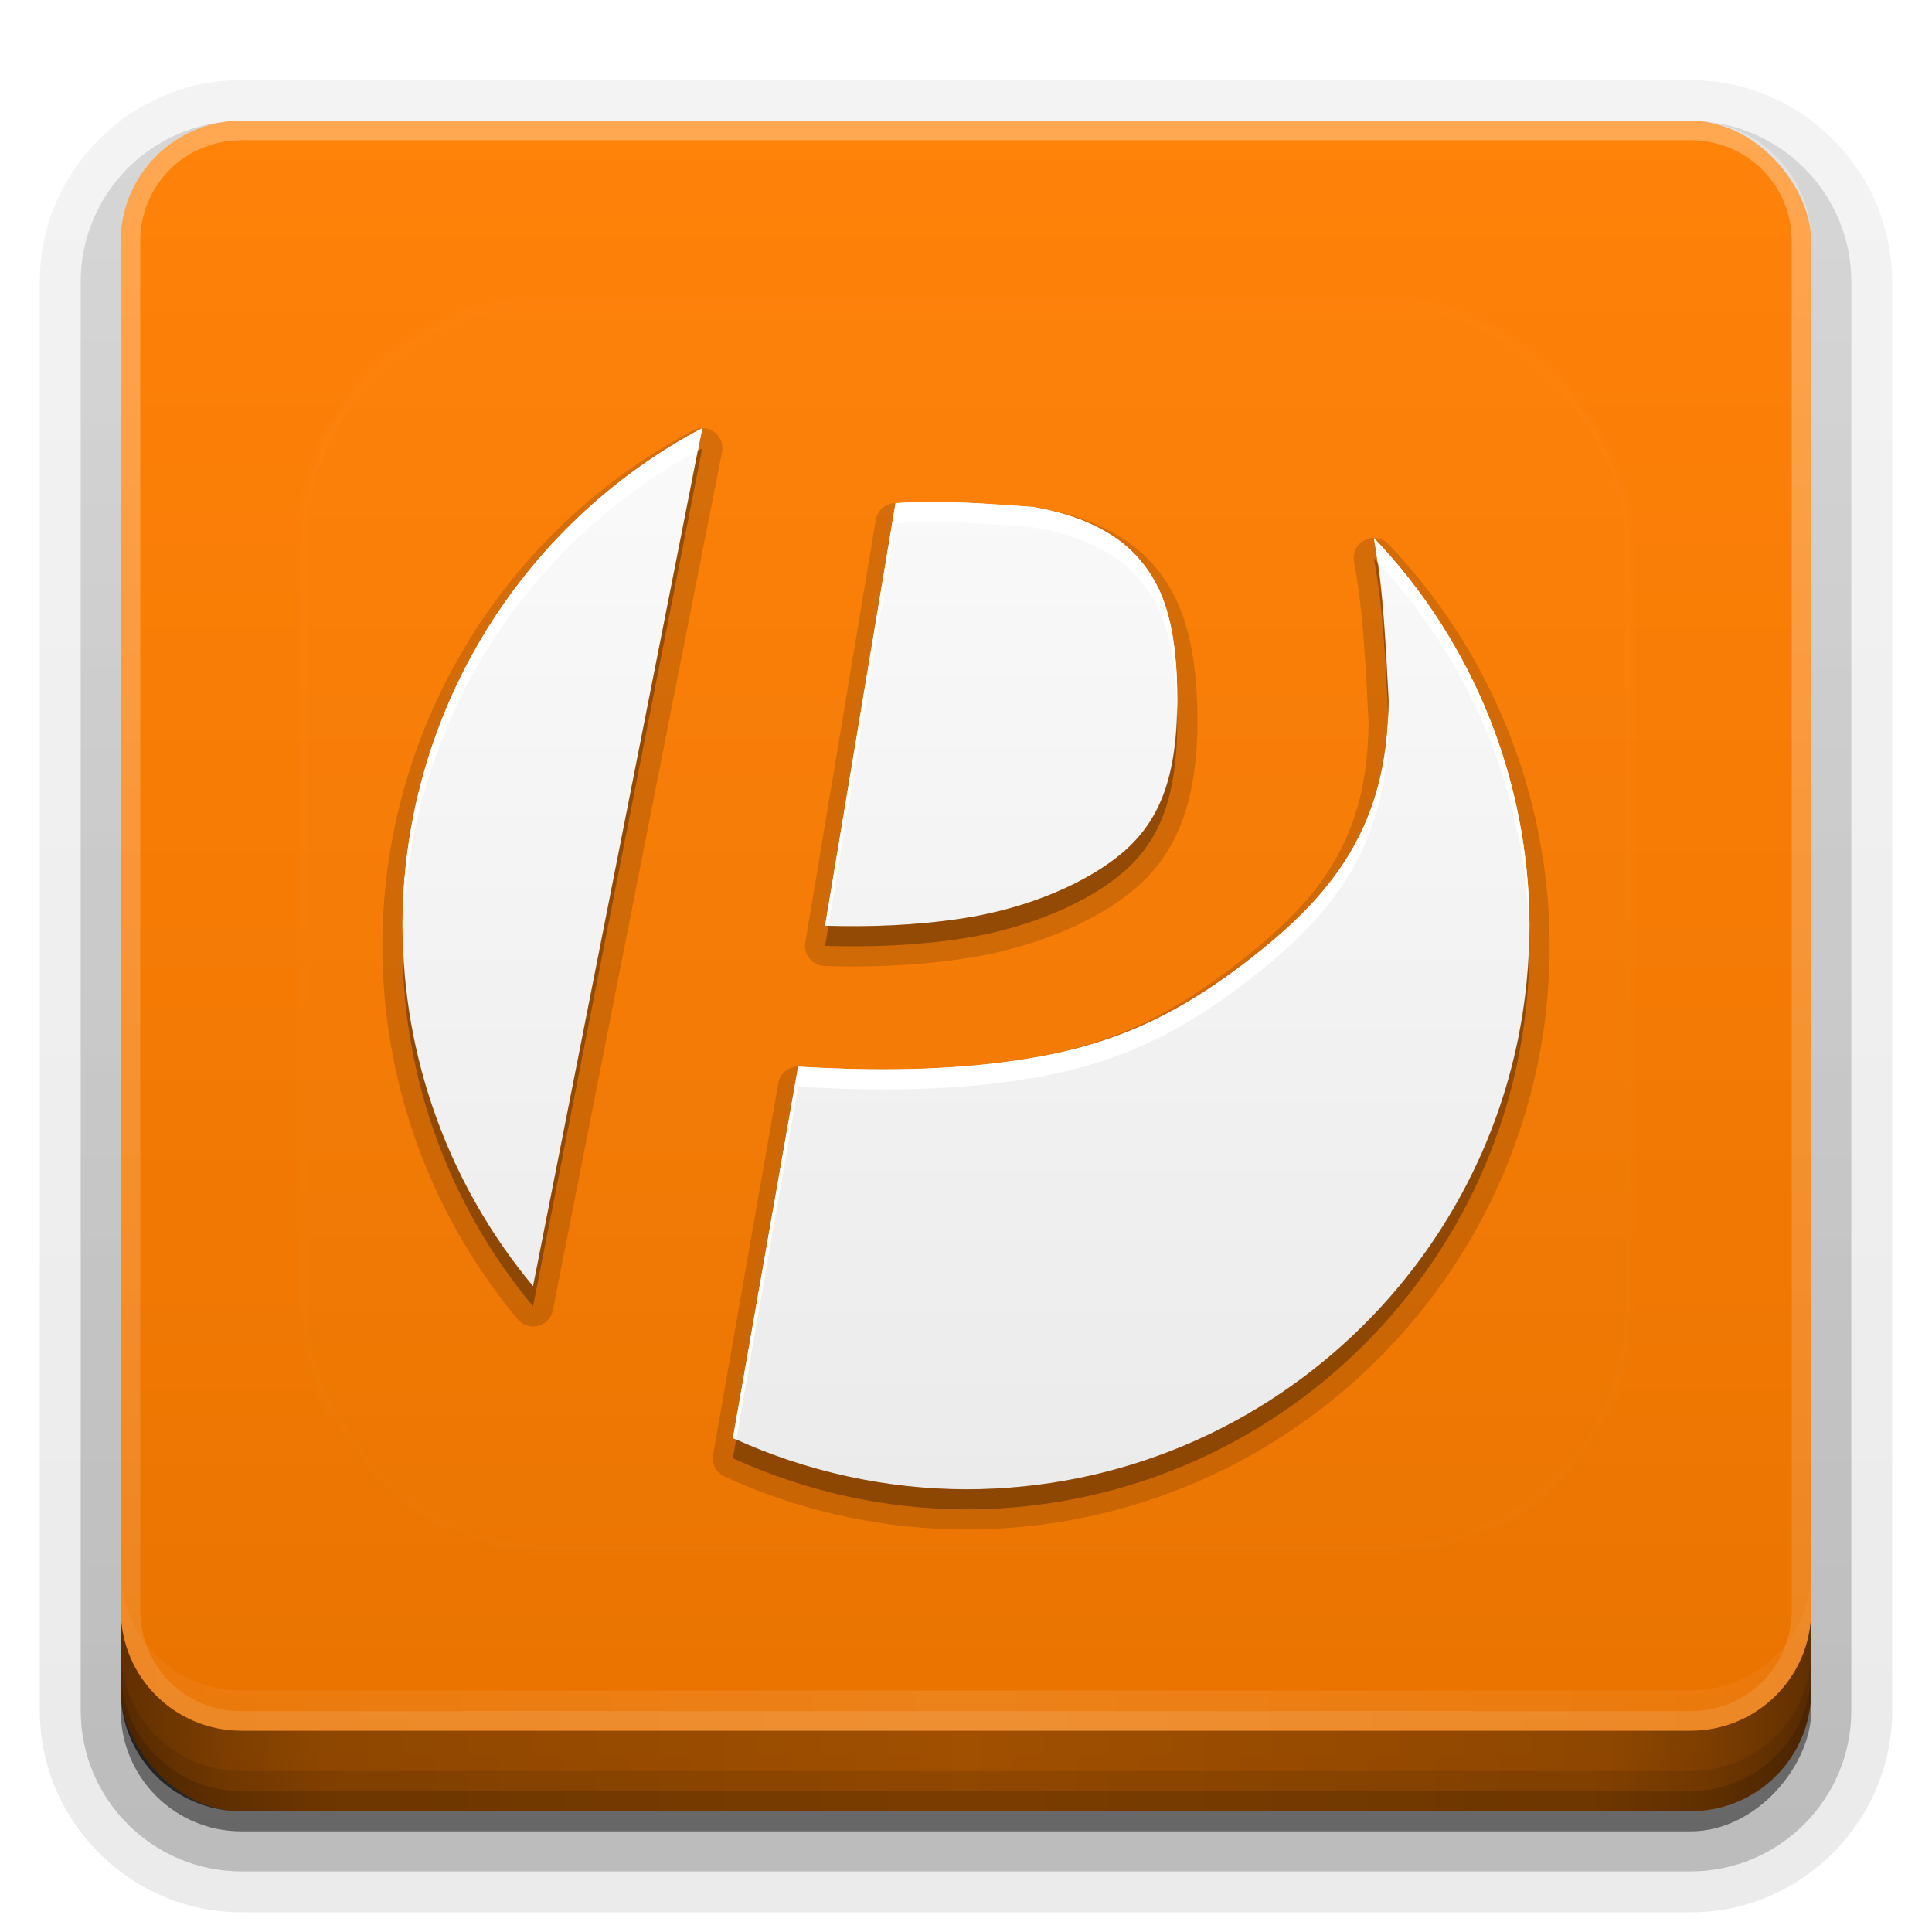 <?xml version="1.0" encoding="UTF-8" standalone="no"?>
<svg
   xmlns:dc="http://purl.org/dc/elements/1.1/"
   xmlns:cc="http://creativecommons.org/ns#"
   xmlns:rdf="http://www.w3.org/1999/02/22-rdf-syntax-ns#"
   xmlns:svg="http://www.w3.org/2000/svg"
   xmlns="http://www.w3.org/2000/svg"
   xmlns:xlink="http://www.w3.org/1999/xlink"
   xmlns:sodipodi="http://sodipodi.sourceforge.net/DTD/sodipodi-0.dtd"
   xmlns:inkscape="http://www.inkscape.org/namespaces/inkscape"
   width="96"
   height="96"
   version="1.1"
   id="svg77"
   sodipodi:docname="peek.svg"
   inkscape:version="0.92.2 5c3e80d, 2017-08-06">
  <sodipodi:namedview
     pagecolor="#ffffff"
     bordercolor="#666666"
     borderopacity="1"
     objecttolerance="10"
     gridtolerance="10"
     guidetolerance="10"
     inkscape:pageopacity="0"
     inkscape:pageshadow="2"
     inkscape:window-width="640"
     inkscape:window-height="480"
     id="namedview79"
     showgrid="false"
     inkscape:zoom="2.4583333"
     inkscape:cx="48"
     inkscape:cy="48"
     inkscape:window-x="0"
     inkscape:window-y="25"
     inkscape:window-maximized="0"
     inkscape:current-layer="svg77" />
  <defs
     id="defs2410">
    <linearGradient
       id="linearGradient4384">
      <stop
         id="stop4386"
         stop-color="#fff"
         offset="0" />
      <stop
         id="stop4388"
         stop-color="#fff"
         stop-opacity="0"
         offset="1" />
    </linearGradient>
    <filter
       id="filter3794"
       x="-.192"
       y="-.192"
       width="1.384"
       height="1.384">
      <feGaussianBlur
         id="feGaussianBlur3796"
         stdDeviation="5.28" />
    </filter>
    <linearGradient
       id="linearGradient3613"
       x1="48"
       x2="48"
       y1="20.221"
       y2="138.66"
       gradientUnits="userSpaceOnUse">
      <stop
         id="stop3739"
         stop-color="#fff"
         offset="0" />
      <stop
         id="stop3741"
         stop-color="#fff"
         stop-opacity="0"
         offset="1" />
    </linearGradient>
    <linearGradient
       id="buttonGradient"
       x1="48"
       x2="48"
       y1="90"
       y2="5.988"
       gradientUnits="userSpaceOnUse">
      <stop
         id="stop3702"
         stop-color="#e97300"
         offset="0" />
      <stop
         id="stop3704"
         stop-color="#ff8209"
         offset="1" />
    </linearGradient>
    <linearGradient
       id="ButtonShadow-0"
       x1="45.448"
       x2="45.448"
       y1="92.54"
       y2="7.016"
       gradientTransform="matrix(1.006 0 0 .994 100 0)"
       gradientUnits="userSpaceOnUse">
      <stop
         id="stop3750-8"
         offset="0" />
      <stop
         id="stop3752-5"
         stop-opacity=".588"
         offset="1" />
    </linearGradient>
    <linearGradient
       id="linearGradient3780"
       x1="32.251"
       x2="32.251"
       y1="6.132"
       y2="90.239"
       gradientTransform="matrix(1.024 0 0 1.012 -1.143 -98.071)"
       gradientUnits="userSpaceOnUse"
       xlink:href="#ButtonShadow-0" />
    <linearGradient
       id="linearGradient3721"
       x1="32.251"
       x2="32.251"
       y1="6.132"
       y2="90.239"
       gradientTransform="translate(0,-97)"
       gradientUnits="userSpaceOnUse"
       xlink:href="#ButtonShadow-0" />
    <clipPath
       id="clipPath4355">
      <rect
         id="rect4357"
         x="6"
         y="6"
         width="84"
         height="80"
         rx="6"
         ry="6"
         fill="#fff" />
    </clipPath>
    <linearGradient
       id="linearGradient4390"
       x1="48"
       x2="48"
       y1="88"
       y2="-40"
       gradientTransform="matrix(1,0,0,-1,0,92)"
       gradientUnits="userSpaceOnUse"
       xlink:href="#linearGradient4384" />
    <linearGradient
       id="linearGradient4429"
       x1="48"
       x2="112.12"
       y1="82"
       y2="82.455"
       gradientUnits="userSpaceOnUse"
       spreadMethod="reflect"
       xlink:href="#linearGradient4384" />
    <linearGradient
       id="linearGradient3228"
       x1="90"
       x2="48"
       y1="88"
       y2="88"
       gradientUnits="userSpaceOnUse"
       spreadMethod="reflect">
      <stop
         id="stop3894"
         stop-opacity=".588"
         offset="0" />
      <stop
         id="stop3896"
         stop-opacity=".471"
         offset=".118" />
      <stop
         id="stop3898"
         stop-opacity=".392"
         offset=".238" />
      <stop
         id="stop3900"
         stop-opacity=".314"
         offset="1" />
    </linearGradient>
  </defs>
  <g
     id="layer3">
    <g
       id="g32"
       fill="url(#linearGradient3780)">
      <path
         id="path3786"
         transform="scale(1,-1)"
         d="m12-95.021c-5.511 0-10.022 4.51-10.022 10.021v71c0 5.511 4.51 10.021 10.021 10.021h72c5.511 0 10.021-4.51 10.021-10.021v-71c0-5.511-4.51-10.021-10.021-10.021h-72z"
         opacity=".08" />
      <path
         id="path3778"
         transform="scale(1,-1)"
         d="m12-94.035c-4.972 0-9.035 4.064-9.035 9.035v71c0 4.972 4.064 9.035 9.035 9.035h72c4.972 0 9.035-4.064 9.035-9.035v-71c0-4.972-4.064-9.035-9.035-9.035h-72z"
         opacity=".1" />
      <path
         id="path3770"
         transform="scale(1,-1)"
         d="m12-92.99c-4.409 0-7.99 3.581-7.99 7.99v71c0 4.409 3.581 7.99 7.99 7.99h72c4.409 0 7.99-3.581 7.99-7.99v-71c0-4.409-3.581-7.99-7.99-7.99h-72z"
         opacity=".2" />
      <rect
         id="rect3723"
         transform="scale(1,-1)"
         x="5"
         y="-92"
         width="86"
         height="85"
         rx="7"
         ry="7"
         opacity=".3" />
    </g>
    <rect
       id="rect3716"
       transform="scale(1,-1)"
       x="6"
       y="-91"
       width="84"
       height="84"
       rx="6"
       ry="6"
       fill="url(#linearGradient3721)"
       opacity=".45" />
  </g>
  <g
     id="layer1">
    <rect
       id="button"
       x="6"
       y="6"
       width="84"
       height="84"
       rx="6"
       ry="6"
       fill="url(#buttonGradient)" />
    <path
       id="rect4377"
       d="m12 86c-3.324 0-6-2.676-6-6v-68c0-3.324 2.676-6 6-6h72c3.324 0 6 2.676 6 6v68c0 3.324-2.676 6-6 6zm0-0.969h72c2.805 0 5.031-2.226 5.031-5.031v-68c0-2.805-2.226-5.031-5.031-5.031h-72c-2.805 0-5.031 2.226-5.031 5.031v68c0 2.805 2.226 5.031 5.031 5.031z"
       fill="url(#linearGradient4390)"
       opacity=".3" />
    <path
       id="rect4414"
       d="m6 78v2c0 3.324 2.676 6 6 6h72c3.324 0 6-2.676 6-6v-2c0 3.324-2.676 6-6 6h-72c-3.324 0-6-2.676-6-6z"
       fill="url(#linearGradient4429)"
       opacity=".1" />
  </g>
  <g
     id="layer4">
    <path
       id="path3888"
       d="m6 80v4c0 3.324 2.676 6 6 6h72c3.324 0 6-2.676 6-6v-4c0 3.324-2.676 6-6 6h-72c-3.324 0-6-2.676-6-6z"
       fill="url(#linearGradient3228)" />
    <path
       id="rect4345"
       d="m6 82v2c0 3.324 2.676 6 6 6h72c3.324 0 6-2.676 6-6v-2c0 3.324-2.676 6-6 6h-72c-3.324 0-6-2.676-6-6z"
       color="#000000"
       opacity=".1" />
    <path
       id="rect4336"
       d="m6 83v1c0 3.324 2.676 6 6 6h72c3.324 0 6-2.676 6-6v-1c0 3.324-2.676 6-6 6h-72c-3.324 0-6-2.676-6-6z"
       color="#000000"
       opacity=".15" />
  </g>
  <g
     id="layer5">
    <rect
       id="rect3171"
       x="15"
       y="15"
       width="66"
       height="62"
       rx="12"
       ry="12"
       clip-path="url(#clipPath4355)"
       fill="url(#linearGradient3613)"
       filter="url(#filter3794)"
       opacity=".1"
       stroke="#fff"
       stroke-linecap="round"
       stroke-width=".5" />
  </g>
  <defs
     id="defs53">
    <filter
       id="w">
      <feGaussianBlur
         stdDeviation="0.232"
         id="feGaussianBlur45" />
    </filter>
    <linearGradient
       id="a"
       gradientUnits="userSpaceOnUse"
       x1="8"
       y1="1.819"
       x2="8"
       y2="15">
      <stop
         stop-color="#fafafa"
         offset="0"
         id="stop48" />
      <stop
         stop-color="#ebebeb"
         offset="1"
         id="stop50" />
    </linearGradient>
  </defs>
  <g
     transform="translate(0,-2)"
     id="g75">
    <path
       style="opacity:0.15;fill:#000000"
       d="M 4.715,1.568 A 0.25,0.25 0 0 0 4.607,1.598 C 2.236,2.853 0.752,5.317 0.75,8 c 7.2674e-4,1.695 0.595,3.335 1.68,4.637 a 0.25,0.25 0 0 0 0.438,-0.111 L 4.965,1.887 4.969,1.867 A 0.25,0.25 0 0 0 4.715,1.568 Z m 3.289,0.926 a 0.25,0.25 0 0 0 -0.025,0.002 0.25,0.25 0 0 0 -0.002,0 C 7.694,2.484 7.404,2.48 7.107,2.5 A 0.25,0.25 0 0 0 6.879,2.709 l -0.875,5.25 A 0.25,0.25 0 0 0 6.242,8.25 C 6.787,8.268 7.397,8.247 8,8.154 8.867,8.021 9.641,7.69 10.125,7.268 10.609,6.846 10.875,6.22 10.875,5.203 10.875,4.095 10.608,3.573 10.301,3.236 9.973,2.878 9.473,2.651 8.871,2.551 a 0.25,0.25 0 0 0 -0.023,-0.002 C 8.577,2.531 8.295,2.507 8.004,2.494 Z m 5.064,0.438 a 0.25,0.25 0 0 0 -0.248,0.297 C 12.94,3.868 12.963,4.539 13,5.207 12.998,6.718 12.341,7.469 11.35,8.234 10.361,8.999 9.583,9.291 8.506,9.438 7.574,9.565 6.672,9.542 5.93,9.5 A 0.25,0.25 0 0 0 5.668,9.707 L 4.859,14.32 A 0.25,0.25 0 0 0 5,14.592 C 5.941,15.023 6.963,15.247 7.998,15.25 A 0.25,0.25 0 0 0 8,15.25 c 4.001,0 7.25,-3.249 7.25,-7.25 -0.003,-1.858 -0.72,-3.645 -2.002,-4.99 a 0.25,0.25 0 0 0 -0.18,-0.078 z"
       id="path55"
       inkscape:original="m4.7239 1.8186c-2.4826 8.7876-1.2413 4.3938 0 0zc-2.2896 1.2126-3.7222 3.5906-3.7239 6.1814 7.017e-4 1.6362 0.57454 3.2204 1.6218 4.4775zm8.5258 3.3821c0 1.5917-0.73044 2.4465-1.7466 3.2317-1.0161 0.7852-1.8564 1.1017-2.9634 1.2527-0.95669 0.13045-1.8763 0.10748-2.625 0.06494l-0.81006 4.6143c0.90856 0.41613 1.8957 0.6329 2.895 0.63574 3.866 0 7-3.134 7-7-0.0031-1.7942-0.69496-3.5188-1.9329-4.8176 0.12492 0.66761 0.14544 1.3518 0.18296 2.0182zm-5.2569-2.4558c-0.28515-0.012426-0.57542-0.015052-0.86816 0.005127l-0.875 5.25c0.5327 0.017759 1.1295-0.00261 1.7124-0.092285 0.82528-0.12696 1.5664-0.4528 1.9978-0.82886 0.43138-0.37605 0.6648-0.89789 0.6648-1.8748 0-1.0717-0.23306-1.4971-0.50928-1.7996-0.27622-0.30245-0.72257-0.51335-1.2852-0.60669-0.27223-0.018322-0.55225-0.040552-0.8374-0.052979z"
       transform="matrix(4,0,0,4,16,17)"
       inkscape:radius="0.25"
       sodipodi:type="inkscape:offset" />
    <g
       id="Bevel1">
      <path
         fill="#000"
         opacity=".10"
         sodipodi:type="inkscape:offset"
         inkscape:radius="0.5"
         transform="translate(16,17) scale(4)"
         inkscape:original="m4.7239 1.8186c-2.4826 8.7876-1.2413 4.3938 0 0zc-2.2896 1.2126-3.7222 3.5906-3.7239 6.1814 7.017e-4 1.6362 0.57454 3.2204 1.6218 4.4775zm8.5258 3.3821c0 1.5917-0.73044 2.4465-1.7466 3.2317-1.0161 0.7852-1.8564 1.1017-2.9634 1.2527-0.95669 0.13045-1.8763 0.10748-2.625 0.06494l-0.81006 4.6143c0.90856 0.41613 1.8957 0.6329 2.895 0.63574 3.866 0 7-3.134 7-7-0.0031-1.7942-0.69496-3.5188-1.9329-4.8176 0.12492 0.66761 0.14544 1.3518 0.18296 2.0182zm-5.2569-2.4558c-0.28515-0.012426-0.57542-0.015052-0.86816 0.005127l-0.875 5.25c0.5327 0.017759 1.1295-0.00261 1.7124-0.092285 0.82528-0.12696 1.5664-0.4528 1.9978-0.82886 0.43138-0.37605 0.6648-0.89789 0.6648-1.8748 0-1.0717-0.23306-1.4971-0.50928-1.7996-0.27622-0.30245-0.72257-0.51335-1.2852-0.60669-0.27223-0.018322-0.55225-0.040552-0.8374-0.052979z"
         id="path58" />
    </g>
    <g
       id="Bevel2">
      <path
         fill="#000"
         opacity=".05"
         sodipodi:type="inkscape:offset"
         inkscape:radius="0.75"
         transform="translate(16,17) scale(4)"
         inkscape:original="m4.7239 1.8186c-2.4826 8.7876-1.2413 4.3938 0 0zc-2.2896 1.2126-3.7222 3.5906-3.7239 6.1814 7.017e-4 1.6362 0.57454 3.2204 1.6218 4.4775zm8.5258 3.3821c0 1.5917-0.73044 2.4465-1.7466 3.2317-1.0161 0.7852-1.8564 1.1017-2.9634 1.2527-0.95669 0.13045-1.8763 0.10748-2.625 0.06494l-0.81006 4.6143c0.90856 0.41613 1.8957 0.6329 2.895 0.63574 3.866 0 7-3.134 7-7-0.0031-1.7942-0.69496-3.5188-1.9329-4.8176 0.12492 0.66761 0.14544 1.3518 0.18296 2.0182zm-5.2569-2.4558c-0.28515-0.012426-0.57542-0.015052-0.86816 0.005127l-0.875 5.25c0.5327 0.017759 1.1295-0.00261 1.7124-0.092285 0.82528-0.12696 1.5664-0.4528 1.9978-0.82886 0.43138-0.37605 0.6648-0.89789 0.6648-1.8748 0-1.0717-0.23306-1.4971-0.50928-1.7996-0.27622-0.30245-0.72257-0.51335-1.2852-0.60669-0.27223-0.018322-0.55225-0.040552-0.8374-0.052979z"
         id="path61" />
    </g>
    <path
       d="m4.724 1.819c-2.483 8.788-1.241 4.394 0 0zc-2.29 1.213-3.722 3.591-3.724 6.181 7.017e-4 1.636 0.575 3.22 1.622 4.478zm8.526 3.382c0 1.592-0.73 2.446-1.747 3.232-1.016 0.785-1.856 1.102-2.963 1.253-0.957 0.13-1.876 0.107-2.625 0.065l-0.81 4.614c0.909 0.416 1.896 0.633 2.895 0.636 3.866 0 7-3.134 7-7-0.003-1.794-0.695-3.519-1.933-4.818 0.125 0.668 0.145 1.352 0.183 2.018zm-5.257-2.456c-0.285-0.012-0.575-0.015-0.868 0.005l-0.875 5.25c0.533 0.018 1.129-0.003 1.712-0.092 0.825-0.127 1.566-0.453 1.998-0.829 0.431-0.376 0.665-0.898 0.665-1.875 0-1.072-0.233-1.497-0.509-1.8-0.276-0.302-0.723-0.513-1.285-0.607-0.272-0.018-0.552-0.041-0.837-0.053z"
       fill="url(#a)"
       id="base"
       transform="translate(16,16) scale(4)" />
    <path
       style="opacity:0.3;fill:#000000;stroke-width:4"
       d="M 34.896 22.273 C 34.82 22.314 34.749 22.361 34.674 22.402 L 26.486 63.91 C 22.428 59.039 20.155 52.94 20.014 46.613 C 20.012 46.743 20 46.87 20 47 C 20.003 53.545 22.297 59.882 26.486 64.91 L 34.896 22.273 z M 68.268 27.73 C 68.747 30.292 68.839 32.911 68.979 35.473 C 68.986 35.25 68.998 35.033 68.998 34.803 C 68.87 32.534 68.776 30.216 68.447 27.93 C 68.386 27.864 68.329 27.795 68.268 27.73 z M 58.484 35.285 C 58.409 38.882 57.492 40.876 55.84 42.316 C 54.114 43.821 51.149 45.123 47.848 45.631 C 45.575 45.98 43.253 46.064 41.164 46.002 L 40.998 47 C 43.129 47.071 45.516 46.99 47.848 46.631 C 51.149 46.123 54.114 44.821 55.84 43.316 C 57.565 41.812 58.498 39.724 58.498 35.816 C 58.498 35.625 58.488 35.466 58.484 35.285 z M 75.986 46.504 C 75.717 61.735 63.293 74 47.998 74 C 44.06 73.989 40.171 73.144 36.582 71.527 L 36.418 72.457 C 40.052 74.122 44.001 74.989 47.998 75 C 63.462 75 75.998 62.464 75.998 47 C 75.998 46.834 75.99 46.669 75.986 46.504 z "
       transform="translate(0,2)"
       id="path65" />
    <path
       style="fill:#ffffff;stroke-width:4"
       d="M 34.896 21.273 C 25.738 26.124 20.007 35.637 20 46 C 20 46.205 20.009 46.409 20.014 46.613 C 20.16 36.487 25.762 27.227 34.674 22.402 L 34.896 21.273 z M 46.246 24.941 C 45.667 24.943 45.084 24.96 44.498 25 L 40.998 46 C 41.052 46.002 41.11 46 41.164 46.002 L 44.498 26 C 45.669 25.919 46.83 25.931 47.971 25.98 L 47.971 25.979 C 49.111 26.028 50.231 26.118 51.32 26.191 C 53.571 26.565 55.356 27.407 56.461 28.617 C 57.517 29.773 58.406 31.406 58.484 35.285 C 58.488 35.126 58.498 34.982 58.498 34.816 C 58.498 30.53 57.566 28.827 56.461 27.617 C 55.356 26.407 53.571 25.565 51.32 25.191 C 50.231 25.118 49.111 25.028 47.971 24.979 L 47.971 24.98 C 47.4 24.956 46.825 24.94 46.246 24.941 z M 68.268 26.73 C 68.342 27.128 68.39 27.529 68.447 27.93 C 73.17 32.981 75.852 39.596 75.986 46.504 C 75.989 46.336 75.998 46.169 75.998 46 C 75.986 38.823 73.219 31.926 68.268 26.73 z M 68.979 35.473 C 68.777 41.408 65.93 44.703 62.012 47.73 C 57.947 50.871 54.586 52.136 50.158 52.74 C 46.331 53.262 42.653 53.17 39.658 53 L 36.418 71.457 C 36.472 71.482 36.528 71.503 36.582 71.527 L 39.658 54 C 42.653 54.17 46.331 54.262 50.158 53.74 C 54.586 53.136 57.947 51.871 62.012 48.73 C 66.076 45.59 68.998 42.17 68.998 35.803 C 68.992 35.694 68.984 35.582 68.979 35.473 z "
       transform="translate(0,2)"
       id="path70" />
  </g>
</svg>

